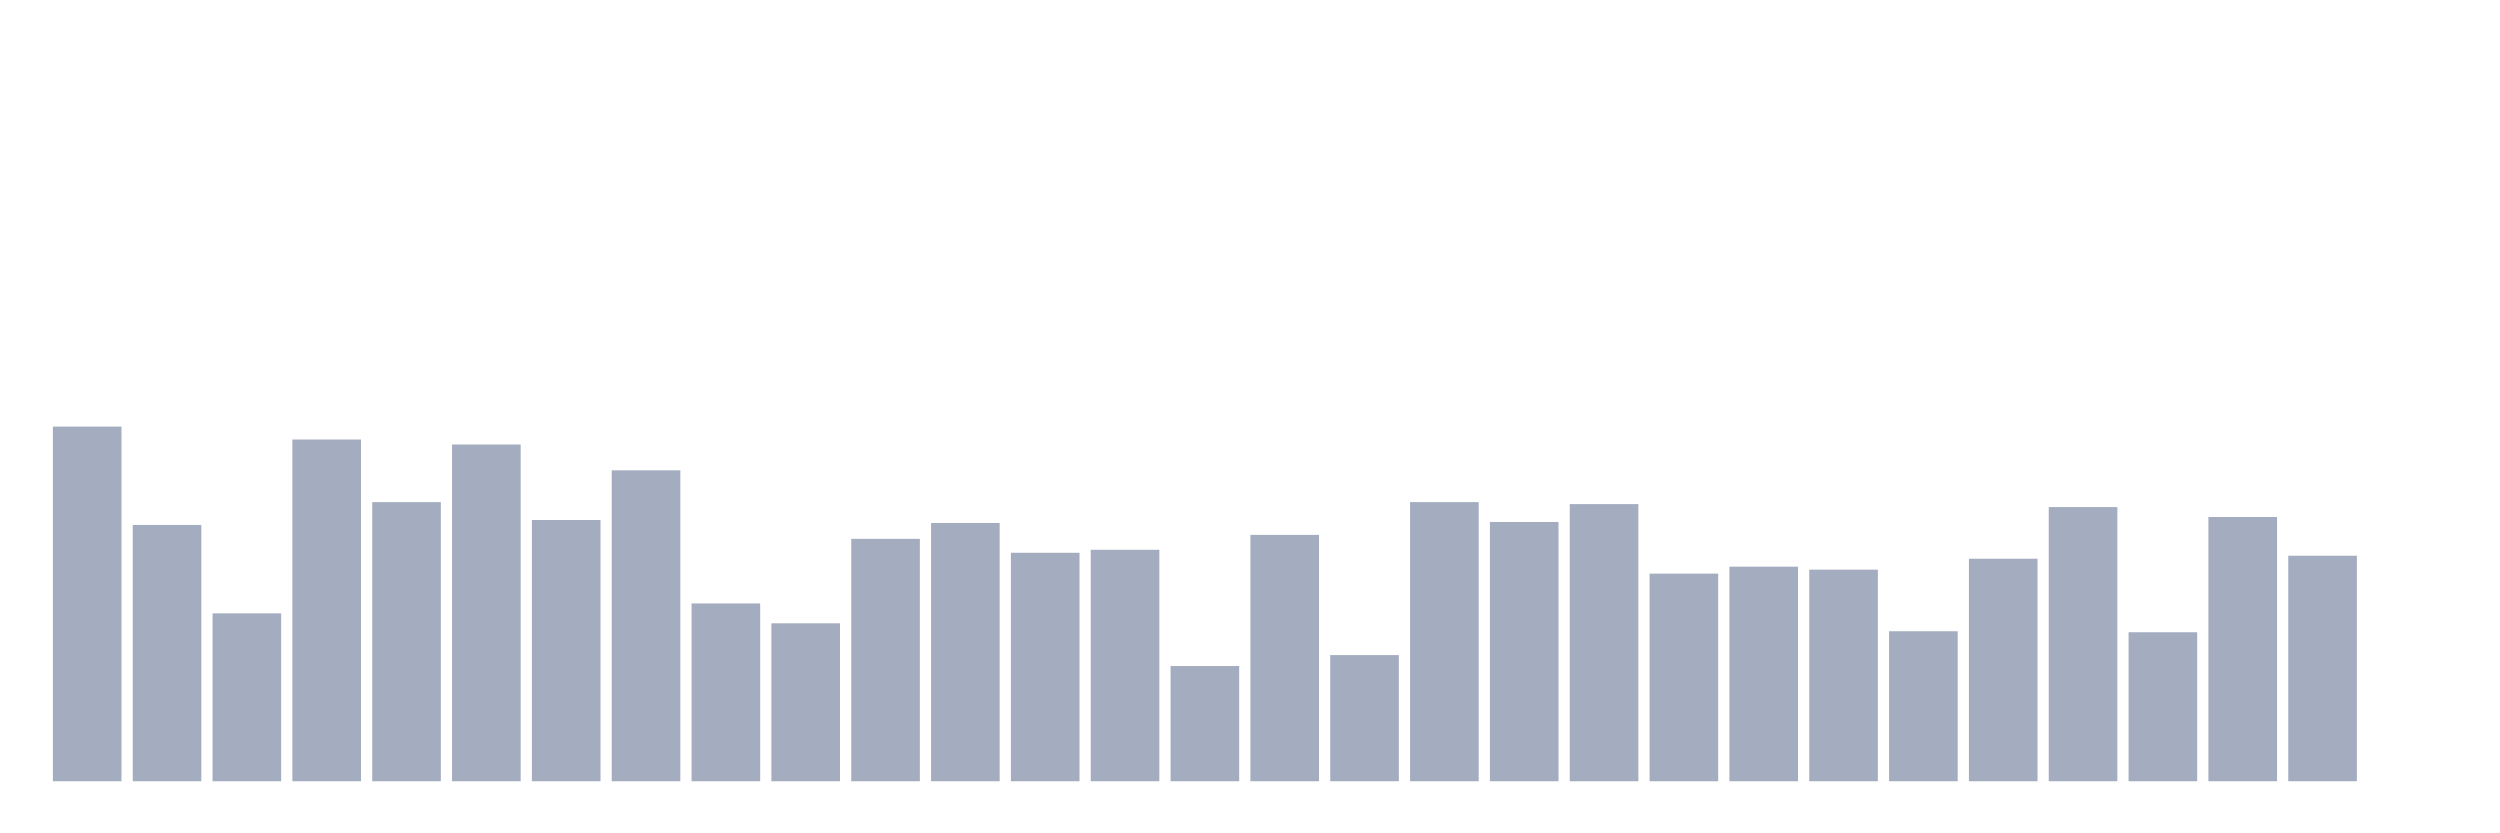 <svg xmlns="http://www.w3.org/2000/svg" viewBox="0 0 480 160"><g transform="translate(10,10)"><rect class="bar" x="0.153" width="13.175" y="71.907" height="68.093" fill="rgb(164,173,192)"></rect><rect class="bar" x="15.482" width="13.175" y="90.79" height="49.21" fill="rgb(164,173,192)"></rect><rect class="bar" x="30.81" width="13.175" y="107.766" height="32.234" fill="rgb(164,173,192)"></rect><rect class="bar" x="46.138" width="13.175" y="74.387" height="65.613" fill="rgb(164,173,192)"></rect><rect class="bar" x="61.466" width="13.175" y="86.403" height="53.597" fill="rgb(164,173,192)"></rect><rect class="bar" x="76.794" width="13.175" y="75.341" height="64.659" fill="rgb(164,173,192)"></rect><rect class="bar" x="92.123" width="13.175" y="89.837" height="50.163" fill="rgb(164,173,192)"></rect><rect class="bar" x="107.451" width="13.175" y="80.3" height="59.7" fill="rgb(164,173,192)"></rect><rect class="bar" x="122.779" width="13.175" y="105.858" height="34.142" fill="rgb(164,173,192)"></rect><rect class="bar" x="138.107" width="13.175" y="109.673" height="30.327" fill="rgb(164,173,192)"></rect><rect class="bar" x="153.436" width="13.175" y="93.46" height="46.54" fill="rgb(164,173,192)"></rect><rect class="bar" x="168.764" width="13.175" y="90.409" height="49.591" fill="rgb(164,173,192)"></rect><rect class="bar" x="184.092" width="13.175" y="96.131" height="43.869" fill="rgb(164,173,192)"></rect><rect class="bar" x="199.42" width="13.175" y="95.559" height="44.441" fill="rgb(164,173,192)"></rect><rect class="bar" x="214.748" width="13.175" y="117.875" height="22.125" fill="rgb(164,173,192)"></rect><rect class="bar" x="230.077" width="13.175" y="92.698" height="47.302" fill="rgb(164,173,192)"></rect><rect class="bar" x="245.405" width="13.175" y="115.777" height="24.223" fill="rgb(164,173,192)"></rect><rect class="bar" x="260.733" width="13.175" y="86.403" height="53.597" fill="rgb(164,173,192)"></rect><rect class="bar" x="276.061" width="13.175" y="90.218" height="49.782" fill="rgb(164,173,192)"></rect><rect class="bar" x="291.39" width="13.175" y="86.785" height="53.215" fill="rgb(164,173,192)"></rect><rect class="bar" x="306.718" width="13.175" y="100.136" height="39.864" fill="rgb(164,173,192)"></rect><rect class="bar" x="322.046" width="13.175" y="98.801" height="41.199" fill="rgb(164,173,192)"></rect><rect class="bar" x="337.374" width="13.175" y="99.373" height="40.627" fill="rgb(164,173,192)"></rect><rect class="bar" x="352.702" width="13.175" y="111.199" height="28.801" fill="rgb(164,173,192)"></rect><rect class="bar" x="368.031" width="13.175" y="97.275" height="42.725" fill="rgb(164,173,192)"></rect><rect class="bar" x="383.359" width="13.175" y="87.357" height="52.643" fill="rgb(164,173,192)"></rect><rect class="bar" x="398.687" width="13.175" y="111.39" height="28.61" fill="rgb(164,173,192)"></rect><rect class="bar" x="414.015" width="13.175" y="89.264" height="50.736" fill="rgb(164,173,192)"></rect><rect class="bar" x="429.344" width="13.175" y="96.703" height="43.297" fill="rgb(164,173,192)"></rect><rect class="bar" x="444.672" width="13.175" y="140" height="0" fill="rgb(164,173,192)"></rect></g></svg>
